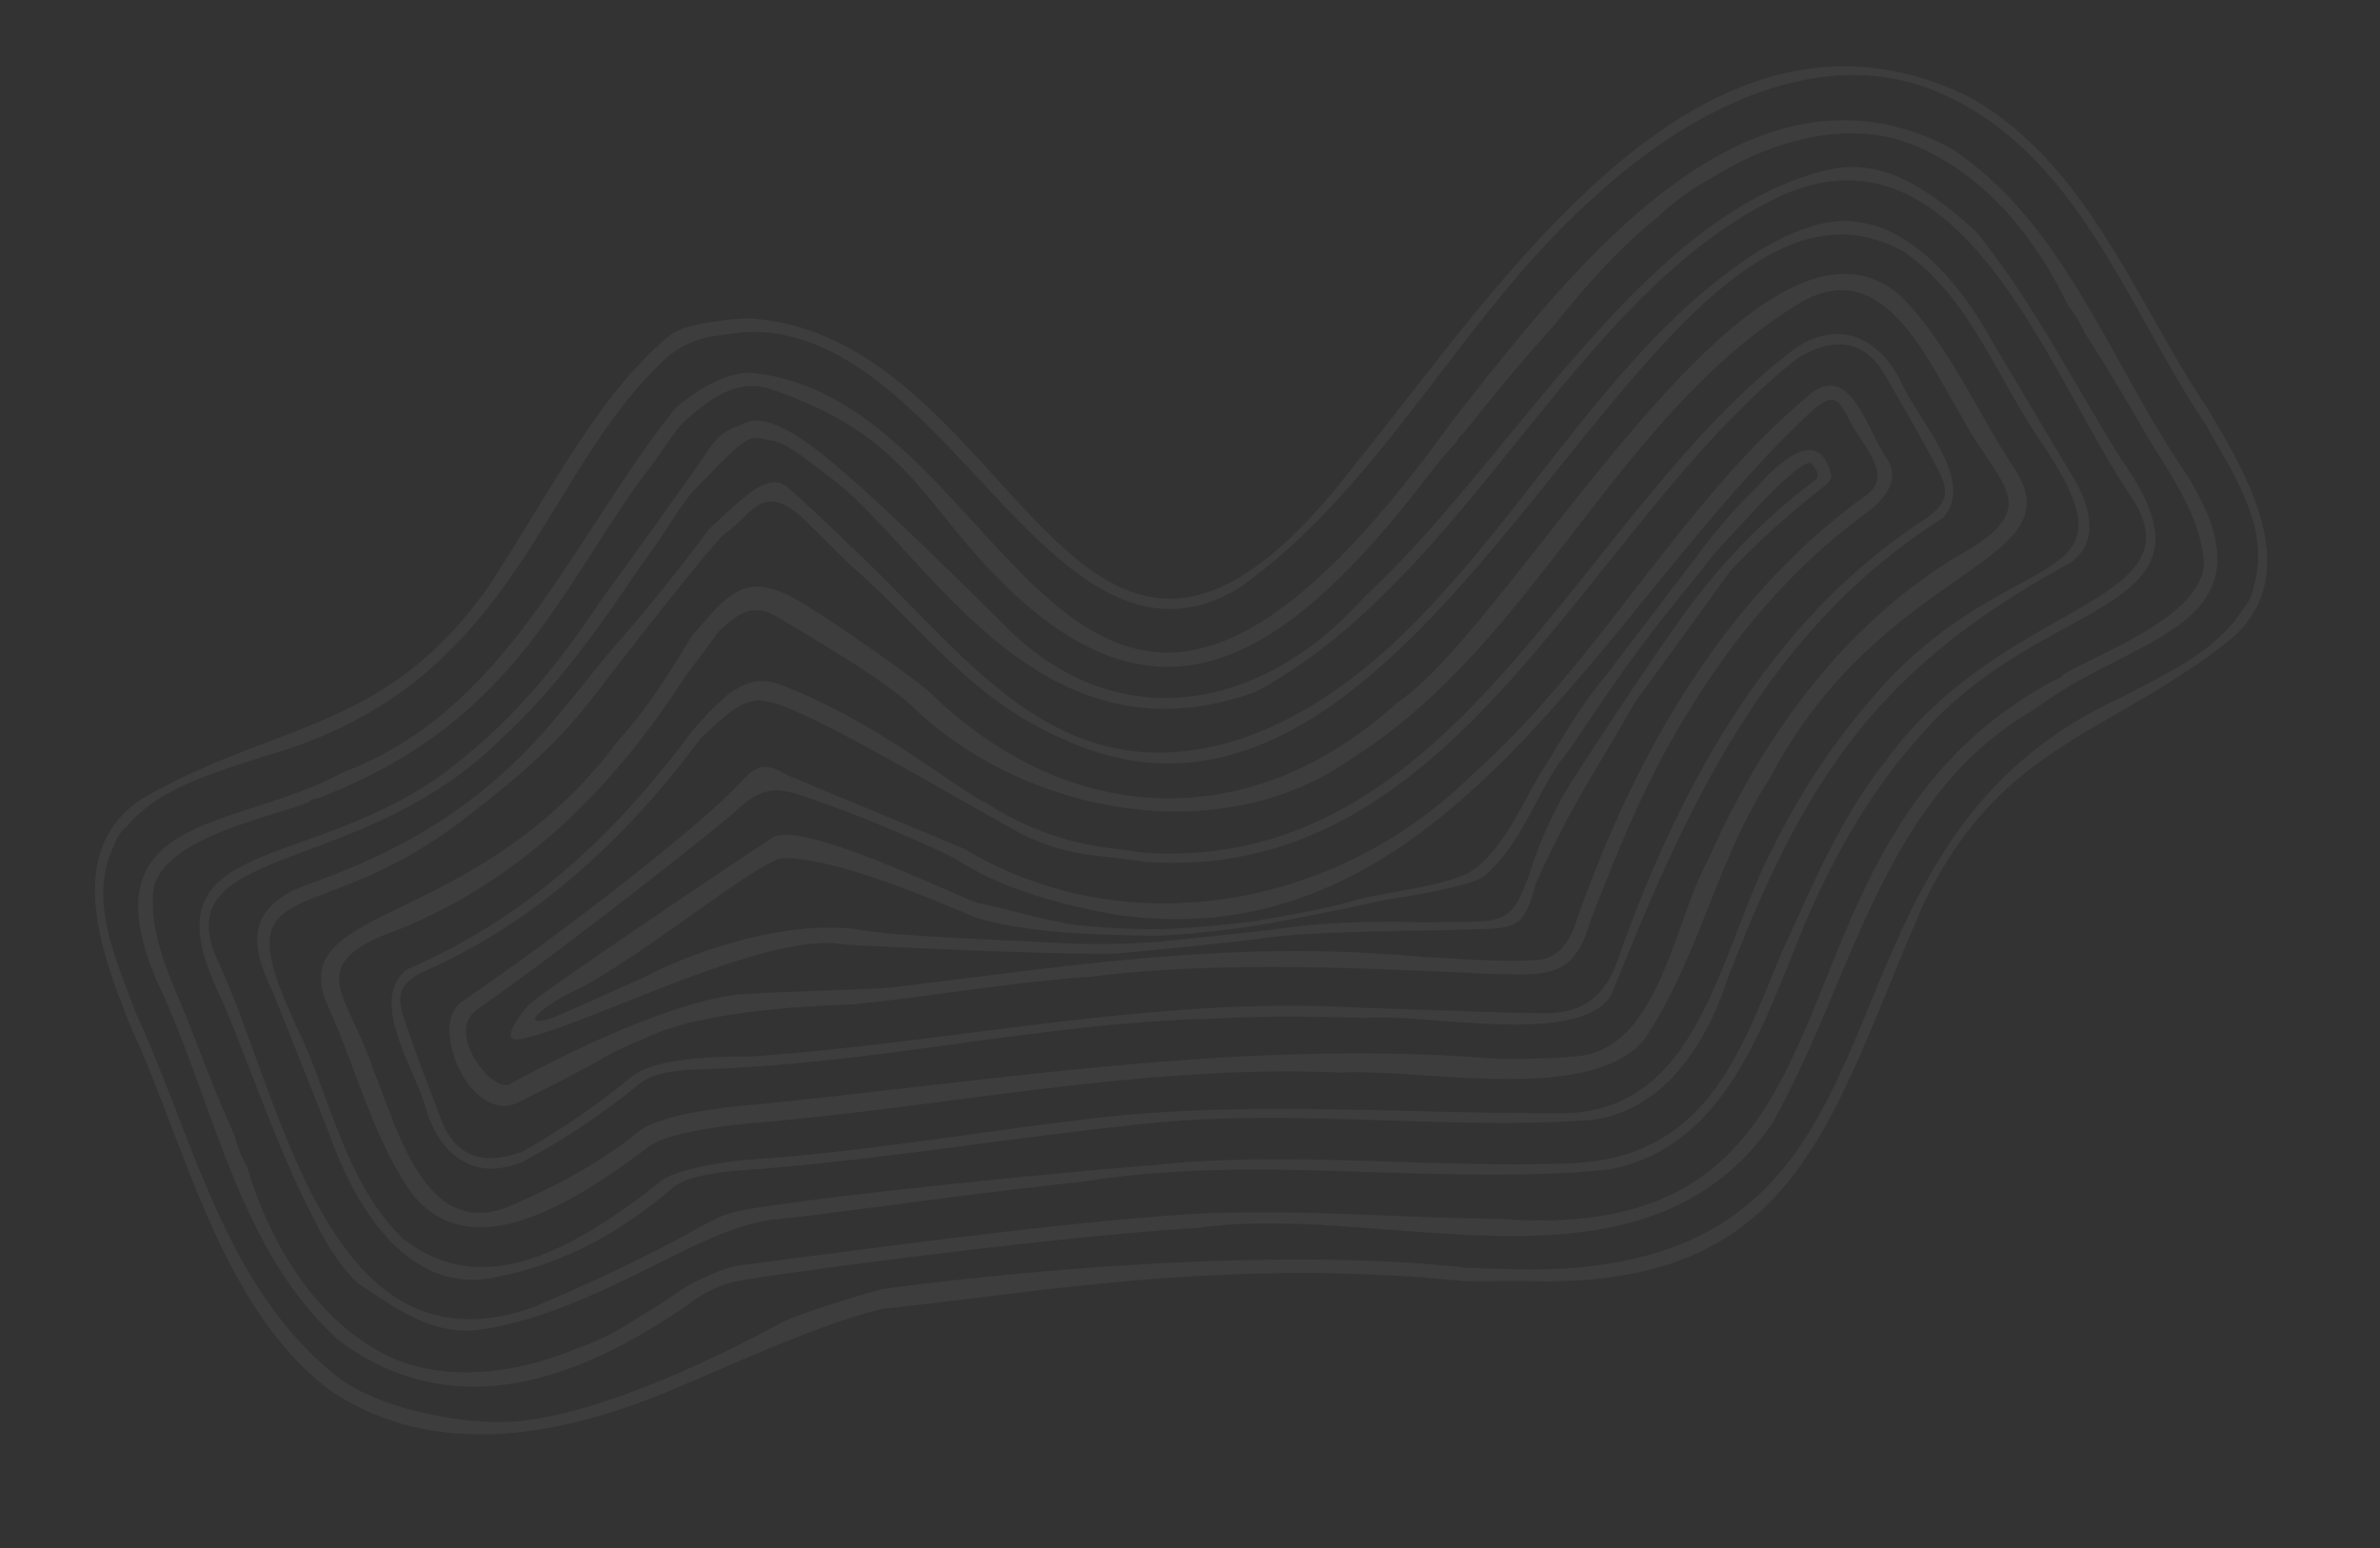 <svg xmlns="http://www.w3.org/2000/svg" width="579.353" height="376.886" viewBox="0 0 579.353 376.886">
  <rect x="0" y="0" width="579.353" height="376.886" fill="#333333" stroke="none"/>
  <g id="Grupo_3781" data-name="Grupo 3781" transform="translate(579.352 272.648) rotate(169)" opacity="0.05">
    <path id="Caminho_3971" data-name="Caminho 3971" d="M1223.131,551.066c-8.709,13.969-17.67,27.735-28.4,40.221-15.943,18.553-34.154,34.058-56.219,44.462-4.568,2.145-10.095,5.945-7.957,11.875,3.5,6.964,3.948,25.275,15.424,19.36,36.46-20.061,62.98-54.478,98.9-75.522,38.1-25.238,89.963-24.744,124.281,6,.6.535,38.669,25.623,39.255,26.176,4.752,4.157,6.931,3.4,11.414.095,10.807-7.983,49.373-27.7,76.714-39.354,9.037-3.853,3.708-30.2-9.135-26.619-33.129,9.242-15.457,5.506-34.909,9.83-17.121,3.8-48.165-1.928-50.077-2.094-18.873-1.625-38.017-1.978-56.858-4.263-32.679-2.338-65.212-10.48-96.775-18.1C1236.284,540.558,1229.816,537.973,1223.131,551.066Zm114.284,24.207c-78.34-28.577-132.126,51.582-191.8,88.042-4.586,2.318-5.631,1.916-7.386-3.076-1.063-6.509-9.562-16.754-.353-20.275,38.337-17.771,66.843-51.17,88.172-87.48,2.654-5.05,6.429-9.168,12.477-7.944,8.905,1.268,17.517,3.8,26.222,5.915,44.466,12.991,82.624,14.1,128.439,17.372,3.2.228,32.483,5.071,35.674,5.32.6.046,17.165,2.954,60.165-10.741,4.62-.906,12.878,15.509,4.136,19.4-26.255,11.7-67.363,33.092-71.2,35.529-8.99,5.709-12.415,2.855-21.831-2.709-11.2-6.62-26.066-17.047-28.185-18.991C1367.776,591.808,1359.793,584.16,1337.415,575.273Z" transform="translate(-1043.601 -467.011)" fill="#fff"/>
    <g id="Grupo_3780" data-name="Grupo 3780" transform="translate(101.186 86.745)">
      <path id="Caminho_3972" data-name="Caminho 3972" d="M1233.763,556.79" transform="translate(-1009.391 -533.19)" fill="#fff"/>
      <path id="Caminho_3973" data-name="Caminho 3973" d="M1394.094,573.1c-2.7-.8-34.156-8.285-34.156-8.285s-25.844-5.951-30.456-6.5-30.94-2.977-37.235-3.284-19.833-2.509-19.833-2.509-16.667-2.82-22.563-3.934c-16.531-2.456-18.113-4.879-23.824,6.895-12,17.135-20.428,25.023-32.075,38.7l-29.058,27.112a197.651,197.651,0,0,1-25.231,15.237c-1.068.53-2.887,1.268-3.205,2.762.378,13.881,13.911,4.15,19.173.1,3.655-2.094,13.367-9.823,16.277-12.781,0,0,26.88-23.833,27.26-24.265,7.69-6.2,12.834-12.3,19.572-19.572,7.042-7.6,12.611-16.616,21.221-20.921,5.991-3,23.292-1.2,30.405-1.946s19.9-.369,23.767-.3,20.07,1.64,24.465,2.6a193.48,193.48,0,0,1,18.839,4.693c7.065,2.237,20.186,9.15,22.307,9.662,2.241.542,38.333,28.4,46.378,25.455,2.691-.985,63.974-26.762,66.511-28.934.629-.537,9.535-7.621,3-7.554C1458.767,565.7,1412.018,580.1,1394.094,573.1Zm-75.4-12.489a220.707,220.707,0,0,0-27.46-2.2c-14.792-.187-28.923.235-29.109.226-6.44-.376-21.156-.526-23.935.973-10.487,5.652-17.552,18.761-24.548,24.728-2.947,2.3-13.164,13.392-25.065,24.108-7.347,6.615-17.322,14.686-18.606,15.963-1.464,1.457-8.237,6.261-14.543,10.893-7.206,5.294-14.483,9.426-14.857,7.646-.6-1.261-1.808-3.159.113-4.1a132.135,132.135,0,0,0,12.9-7.065,154.448,154.448,0,0,0,13.63-9.438c.046-.037,6.173-4.766,13.413-11.718,11.785-11.315,27.472-27.574,31.747-32.019a96.547,96.547,0,0,0,14.442-20.031c5.758-9.664,7.469-10.983,18.136-8.85,5.645,1.128,8.746,1.413,14.829,2.894.235.058,7.238,1.6,19.372,3.2,4.535.6,10.268.765,15.977,1.25,10.266.869,20.448,1.778,23.409,2.059a192.961,192.961,0,0,1,25.521,4.681c8.02,2.1,40,9.408,46.756,12.528,17.968,5.516,40.473,1.736,51.831-1.522,3.1-.89,24.186-5.656,24.276-5.668,9.207-1.187,2.8,3.044-5.972,5.329-17.1,4.45-50.99,23.255-56.544,22.058-15.219-3.279-39.174-20.9-43.371-23.275-5.444-3.081-15.15-6.081-17.875-6.853C1331.776,563.171,1318.985,560.653,1318.7,560.606Z" transform="translate(-1136.458 -546.555)" fill="#fff"/>
    </g>
    <path id="Caminho_3974" data-name="Caminho 3974" d="M1545.931,602.985c-3.671-15.913-4.471-32.693-11.158-47.7-9.535-18.272-32.709-12.622-58.606.256-6.306,3.136-26.386.8-26.386.8-47.618-5.168-96.011-3.982-142.79-15.27-19.524-2.684-57.257-19.072-73.56-6.371-16.808,16.579-25.78,39.723-42.375,56.793-37.081,46.461-84.4,36.469-72.526,63.469,6.14,15.133,9.583,31.574,18.558,45.333,28.288,38.015,107.76-60.211,139.519-73.414,40.828-24.79,84.07-14.924,111.15,24.186,2.945,3.973,24.677,26.886,30.608,30.714,5.257,3.392,9.488,4.351,17.121-1.141,0,0,6.911-5.19,6.931-5.465,6.781-7.533,13.724-14.917,21.866-20.988C1508.242,614.178,1553.386,631.525,1545.931,602.985Zm-20.22,16.095c-31.759,6.21-57.864,23.808-80.309,47.224-1.091.934-9.775,8.917-9.775,8.917-7.635,5.209-11.124,4.533-15.839.143-4.891-4.554-21.408-18.664-27.3-27.027-21.929-31.134-67.232-48.663-102.341-32.7-49.362,18.984-79.414,70.243-128.944,88.271-21.564,7.125-27-19.081-32.667-34.489-5.417-18.484-16.805-25.8,7.418-33.543,30.377-11.153,55.1-34.247,73.564-60.919,11.146-13.15,20.384-42.712,40.277-40.918a179.528,179.528,0,0,1,19.9,3.244c58.576,16.392,119.234,17.864,179.389,23.439,0,0,21.634,2.76,28.925-1.176,10.261-5.536,22.056-9.087,33.532-11.64,22.169-4.93,23.642,23.112,26.8,39.223C1540.766,606.239,1550.854,615.266,1525.711,619.08Z" transform="translate(-1061.116 -481.515)" fill="#fff"/>
    <path id="Caminho_3975" data-name="Caminho 3975" d="M1610.3,639.506c-8.08-31.424-6.708-67.327-26.626-93.987-23.631-26.061-55.76-20.873-85.965-7.508a28.1,28.1,0,0,1-13.372,2.981c-7.1.009-74.4-3.768-111.364-8.645-46.041-2.412-102.21-40.35-141.889-1.868-26.049,30.405-41.39,73.26-82.336,87-26.2,13.316-63.1,7.443-46.786,49.415,12.945,29.753,17.266,65.42,41.151,88.6,44.266,35.467,97.513-12.77,131.859-42.333,116.525-109.729,101.788,25.408,164.923,44.2,3.846,1.144,11.691.03,20.068-5.011,30.527-25.906,53.725-64.35,96.327-71.45C1584.273,671.9,1619.774,683.53,1610.3,639.506Zm-3.551,22.641c-5.218,11.352-30.2,11.285-41.159,13.229a2.813,2.813,0,0,1-2.276.509c-49.518,8.642-66.538,37.364-92.23,61.438-2.788,2.186-10.13,9.851-12.461,11.319-9.615,6.062-16.342,7.4-22.395,3.973-29.22-16.538-30.9-33.022-44.215-53.6-30.357-47.8-63.165-35.651-101.218-4.317l.023.009c-5.29,4.471-10.628,9.507-16.224,13.531a2.831,2.831,0,0,1-1.716,1.46l.025.007c-8.679,7.4-17.524,14.788-26.718,21.574l.025,0c-9.219,7.849-19.051,15.438-29.672,21.05l-.016-.023a61.245,61.245,0,0,1-15.242,7.141c-14.238,5.455-31.68,7.515-45.714.618-17.638-9.311-28.2-28.277-33.193-47.388l.042,0a30.022,30.022,0,0,1-2.839-7.667c-3.813-9.382-7.224-19.139-10.538-28.685-3.747-10.093-8.935-21.422-7.151-32.347,3.358-12.032,28.035-15.917,38.552-19.57a2.813,2.813,0,0,1,2.166-.862c83.366-25.6,64.6-128.215,157.359-103.194,28.115,5.8,56.182,14.257,85.048,16.89,32.78,3.782,94.879,7,98.737,7.423s12.465-1.686,16.6-3.54c3.4-1.526,6.839-2.905,10.326-4.091l.011.025a61.311,61.311,0,0,1,16.178-4.642c14.926-3.134,32.474-2.412,45.239,6.618,15.945,11.981,23.37,32.379,25.281,52.039l-.039-.012a30.126,30.126,0,0,1,1.591,8.022c2.281,9.867,4.109,20.038,5.871,29.988C1606.91,639.636,1610.244,651.642,1606.753,662.148Z" transform="translate(-1085.562 -503.205)" fill="#fff"/>
    <path id="Caminho_3976" data-name="Caminho 3976" d="M1566.366,615.546c-2.232-11.91-4.515-23.808-6.719-35.725-2.767-18.219-11.131-41.651-32.607-41.651-20.278,0-35.142,6.567-47.319,13.342-4.552,2.532-17.617.692-17.617.692-31.5-3.772-63.351-4.517-94.974-7.284-36.587-2.679-71.426-15.05-107.631-19.819-18.343-2.5-32.492,11.6-40.932,26.813-28.171,45.1-50.766,67.755-101.361,83.818-9.074,4.024-7.081,14.587-4.056,22.109,4.088,11.407,8.225,22.8,12.283,34.214,5.615,17.55,17.555,39.218,38.785,35.969a55.076,55.076,0,0,0,14.875-4.109c51.714-21.1,88.08-83.961,144.546-91.721,45.785-5.29,60.6,31.222,82.905,62.4.355.5,4.619,6.6,8.417,11.854,2.285,3.157,4.4,6.007,5.393,7.139,3.551,4.038,9.595.41,20.52-6.6.353-.228,11.038-10.328,27.068-22.844,9.555-7.462,19.754-17.363,32.056-24.963,18.491-11.423,35.939-15.841,54.658-18.645C1572.675,637.108,1568.164,623.45,1566.366,615.546Zm-53.432,33.548c-17.2,8.64-26.656,14.209-38.81,25.113-7.316,6.562-34.039,29.67-36.578,30.825-8.13,3.7-11.979,11.539-20.591-1.146-3.138-4.623-7.556-11.174-8.515-12.415-15.076-19.5-22.277-37.424-43.046-51.483-81.234-57.287-168.541,123.853-222.961,77.8-12.92-13.252-16.067-32.591-22.867-49.369-19.358-43.878,8.068-24.474,46.855-52.463a168.644,168.644,0,0,0,34.823-34.251c17.94-22.033,29.882-61.514,64.622-53.494,34.773,6.606,69.081,16.162,104.4,19.669,30.442,2.661,61.152,2.813,91.448,6.782,0,0,15.736,1.5,21.025-1.241,26.151-13.54,48.887-19.519,64.2-1.7,10.665,15.127,10.716,34.722,14.776,52.362C1573.885,650.473,1555.676,627.622,1512.934,649.094Z" transform="translate(-1069.029 -488.205)" fill="#fff"/>
    <path id="Caminho_3977" data-name="Caminho 3977" d="M1587.833,624.738c-4.6-21.6-7.04-43.9-14.333-64.742v.016a44.6,44.6,0,0,0-5.147-9.816c-7.983-7.683-15.228-16.125-27.334-16.7-21.947-.934-44.692,8.26-60.715,11.462-10.317,2.064-13.964,1.213-18.592.826-10.711-.895-43.2-2.5-71.572-4.944-42.97-1.356-83.6-17.465-125.93-21.5-30.523-.148-44.981,30.343-60.271,52.56-9.387,13.263-19.835,25.482-32.759,35.4-36.534,30.2-82.017,14.663-62.466,57.783,7.958,20.6,13.893,42.232,24.389,61.661l0-.016c14.557,19.39,24.218,22.395,36.264,21.046,44.928-4.651,85.582-54.836,126.8-80.346,29.3-22.307,64.989-22.344,86.59,9.157.369.542,22.6,33.64,33.737,47.266,6.789,8.3,13.7,15.417,19.591,13.943,3.8-.95,5.518-.26,10.505-5.292,5.917-5.97,18.885-18.011,32.487-30.816,11.444-11.536,23.615-22.026,37.943-29.771C1557.868,647.877,1600.321,670.408,1587.833,624.738Zm-79.117,49.09c-15.078,9.115-28.989,22.466-41.3,34.807-7.586,6.731-12.025,12.595-16.4,15.659-15.986,11.193-15.117,10.383-20.266,8.211-3.756-.941-8.753-7.482-12.057-10.992-19.967-21.2-35.485-80.479-92.263-71.636-54.716,16.987-92.267,77-144.151,92.878-51.22,16.464-59.6-53.581-74.445-87.641-10.759-28.168,36.271-18.177,71.242-51.008,13.448-11.384,23.022-26.061,33.223-40.191,11.181-16.508,21.841-36.495,42.663-40.952,7.736-1.93,15.6-.872,23.285.475,31.7,5.444,62.5,15.35,94.681,18.115,33.915,3.885,91.665,8.728,102.062,8.273,7.46-.328,13.167-4.988,52.487-13.409,18.191-2.792,29.83,3.62,37.645,14.7,8.315,11.794,12.3,28.881,15.23,45.8,2.368,13.667,4.052,27.225,6.775,37.8C1593.3,664.24,1548.437,646.939,1508.716,673.827Z" transform="translate(-1077.639 -495.34)" fill="#fff"/>
    <path id="Caminho_3978" data-name="Caminho 3978" d="M1518,568.474c-.855-11.582-7.266-20.8-20.67-18.17a173.2,173.2,0,0,0-31.471,13.187c-6.62,3.468-17.769-.148-25.113-.738-38.63-5.294-78.07-3.749-116.605-10.524-11.924-1.651-23.679-4.132-35.4-6.763-14.123-1.513-49.8-17.045-59.48-5.668-26.85,41.609-53.943,79.9-101.338,98.433-9.408,7.254.892,23.575,3.369,33.057,2.677,11.3,10.466,19.39,23.284,14.672,59.21-28.092,104.156-108.59,177.524-91.229.775.182,1.557.383,2.34.588,2.191.745,9.136,3.108,9.657,3.3a70.719,70.719,0,0,1,25.657,15.873c5.627,3.763,22.644,24.924,43.853,37.938,4.187,2.569,7.849,2.331,12.746.1a77.2,77.2,0,0,0,10.6-7.328c22.464-20.425,47.344-36.636,79.149-43.549C1526.534,595.971,1518.943,578.225,1518,568.474Zm-5.31,31.761c-29.746,6.59-55.371,22.676-77.647,43.028-12.731,8-14.564,8.495-24.1,1.937-10.286-7.074-26.8-21.583-47.692-39.387a53.878,53.878,0,0,0-18.3-9.3c-.586-.166-7.254-2.389-9.71-3.166l.014-.067c-.713-.2-1.42-.387-2.128-.567-73.371-18.611-119.73,60.753-178.163,90.577-9.383,3.254-16.478,1.411-19.872-8.506-2.855-8.338-5.783-16.651-8.258-25.118-1.63-5.58-.424-8.013,4.681-10.582,42.449-16.8,72.411-53.173,95.172-92.2,4.568-7.294,10.535-10.3,19.215-8.541,14.878,3.016,29.591,6.7,44.4,9.971,48.629,12.461,99.219,10.466,148.632,16.731,0,0,20.5,4.709,28.214.634a186.627,186.627,0,0,1,29.375-12.807c9.777-1.729,16.491,1.213,18.276,11.541,1.5,8.686,3.078,17.356,4.183,26.109C1519.706,596.294,1518.131,598.505,1512.685,600.235Z" transform="translate(-1051.504 -474.038)" fill="#fff"/>
    <path id="Caminho_3979" data-name="Caminho 3979" d="M1625.31,635.987c-7.519-31.044-8.338-69.805-30.066-94.8-18.892-19.383-47.268-23.5-81.713-16.362-15.62,3.235-40.154,9.249-54.792,9.668-34.816-3.23-83.908-3.316-140.422-20.513l-13.28-2.474c-66.132-15.468-80.763,23.847-113.659,71.394-26.52,35.508-53.136,31.459-86.608,49.486-19.9,12.35-10.565,38.436-4.091,56.069,12.332,29.467,17.28,64.211,42.689,85.458,57.308,42.626,119.358-22.609,162.552-58.788,85.139-76.179,74.037,46.113,139.466,62.378,0,0,14.423,2.066,19.152-.5,19.16-10.4,33.906-29.6,54.525-51.123,31.8-30.869,57.442-22.662,93.344-35.171C1634.006,681.655,1628.914,654.422,1625.31,635.987Zm-8.377,49.034c-9.8,7.8-23.541,8.52-35.347,10.185-63.808,4.942-78.242,52.945-114.092,75.9-8.47,5.421-15.728,3.152-19.766,3.327-49.7-5.506-56.95-102.369-107.26-84.351-39.417,17.7-66.128,55.17-103.188,76.972-26.294,16.275-62.929,27.758-89.7,7.234-28.164-21.053-32.789-59.1-45.915-90.056-4.111-12.638-10.81-27.7-3.989-40.592a10.5,10.5,0,0,1,3.521-4.923c8.449-9.253,21.9-12.136,33.295-15.645,89.94-21.636,67.523-130.549,170.7-108.68l11.852,2.686s.487.131.731.207c56.268,17.557,140.277,22,140.425,21.94.3.032,20.049-1.556,26.313-3.556,18.412-5.873,50.632-13.925,70.015-10.653,11.631,1.962,29.983,9.33,38.04,18.807,22.775,26.789,23.033,63.54,31.1,96.182,2.062,13.13,6.3,29.066-2.479,40.712A10.5,10.5,0,0,1,1616.933,685.021Z" transform="translate(-1092.36 -510.048)" fill="#fff"/>
  </g>
</svg>
